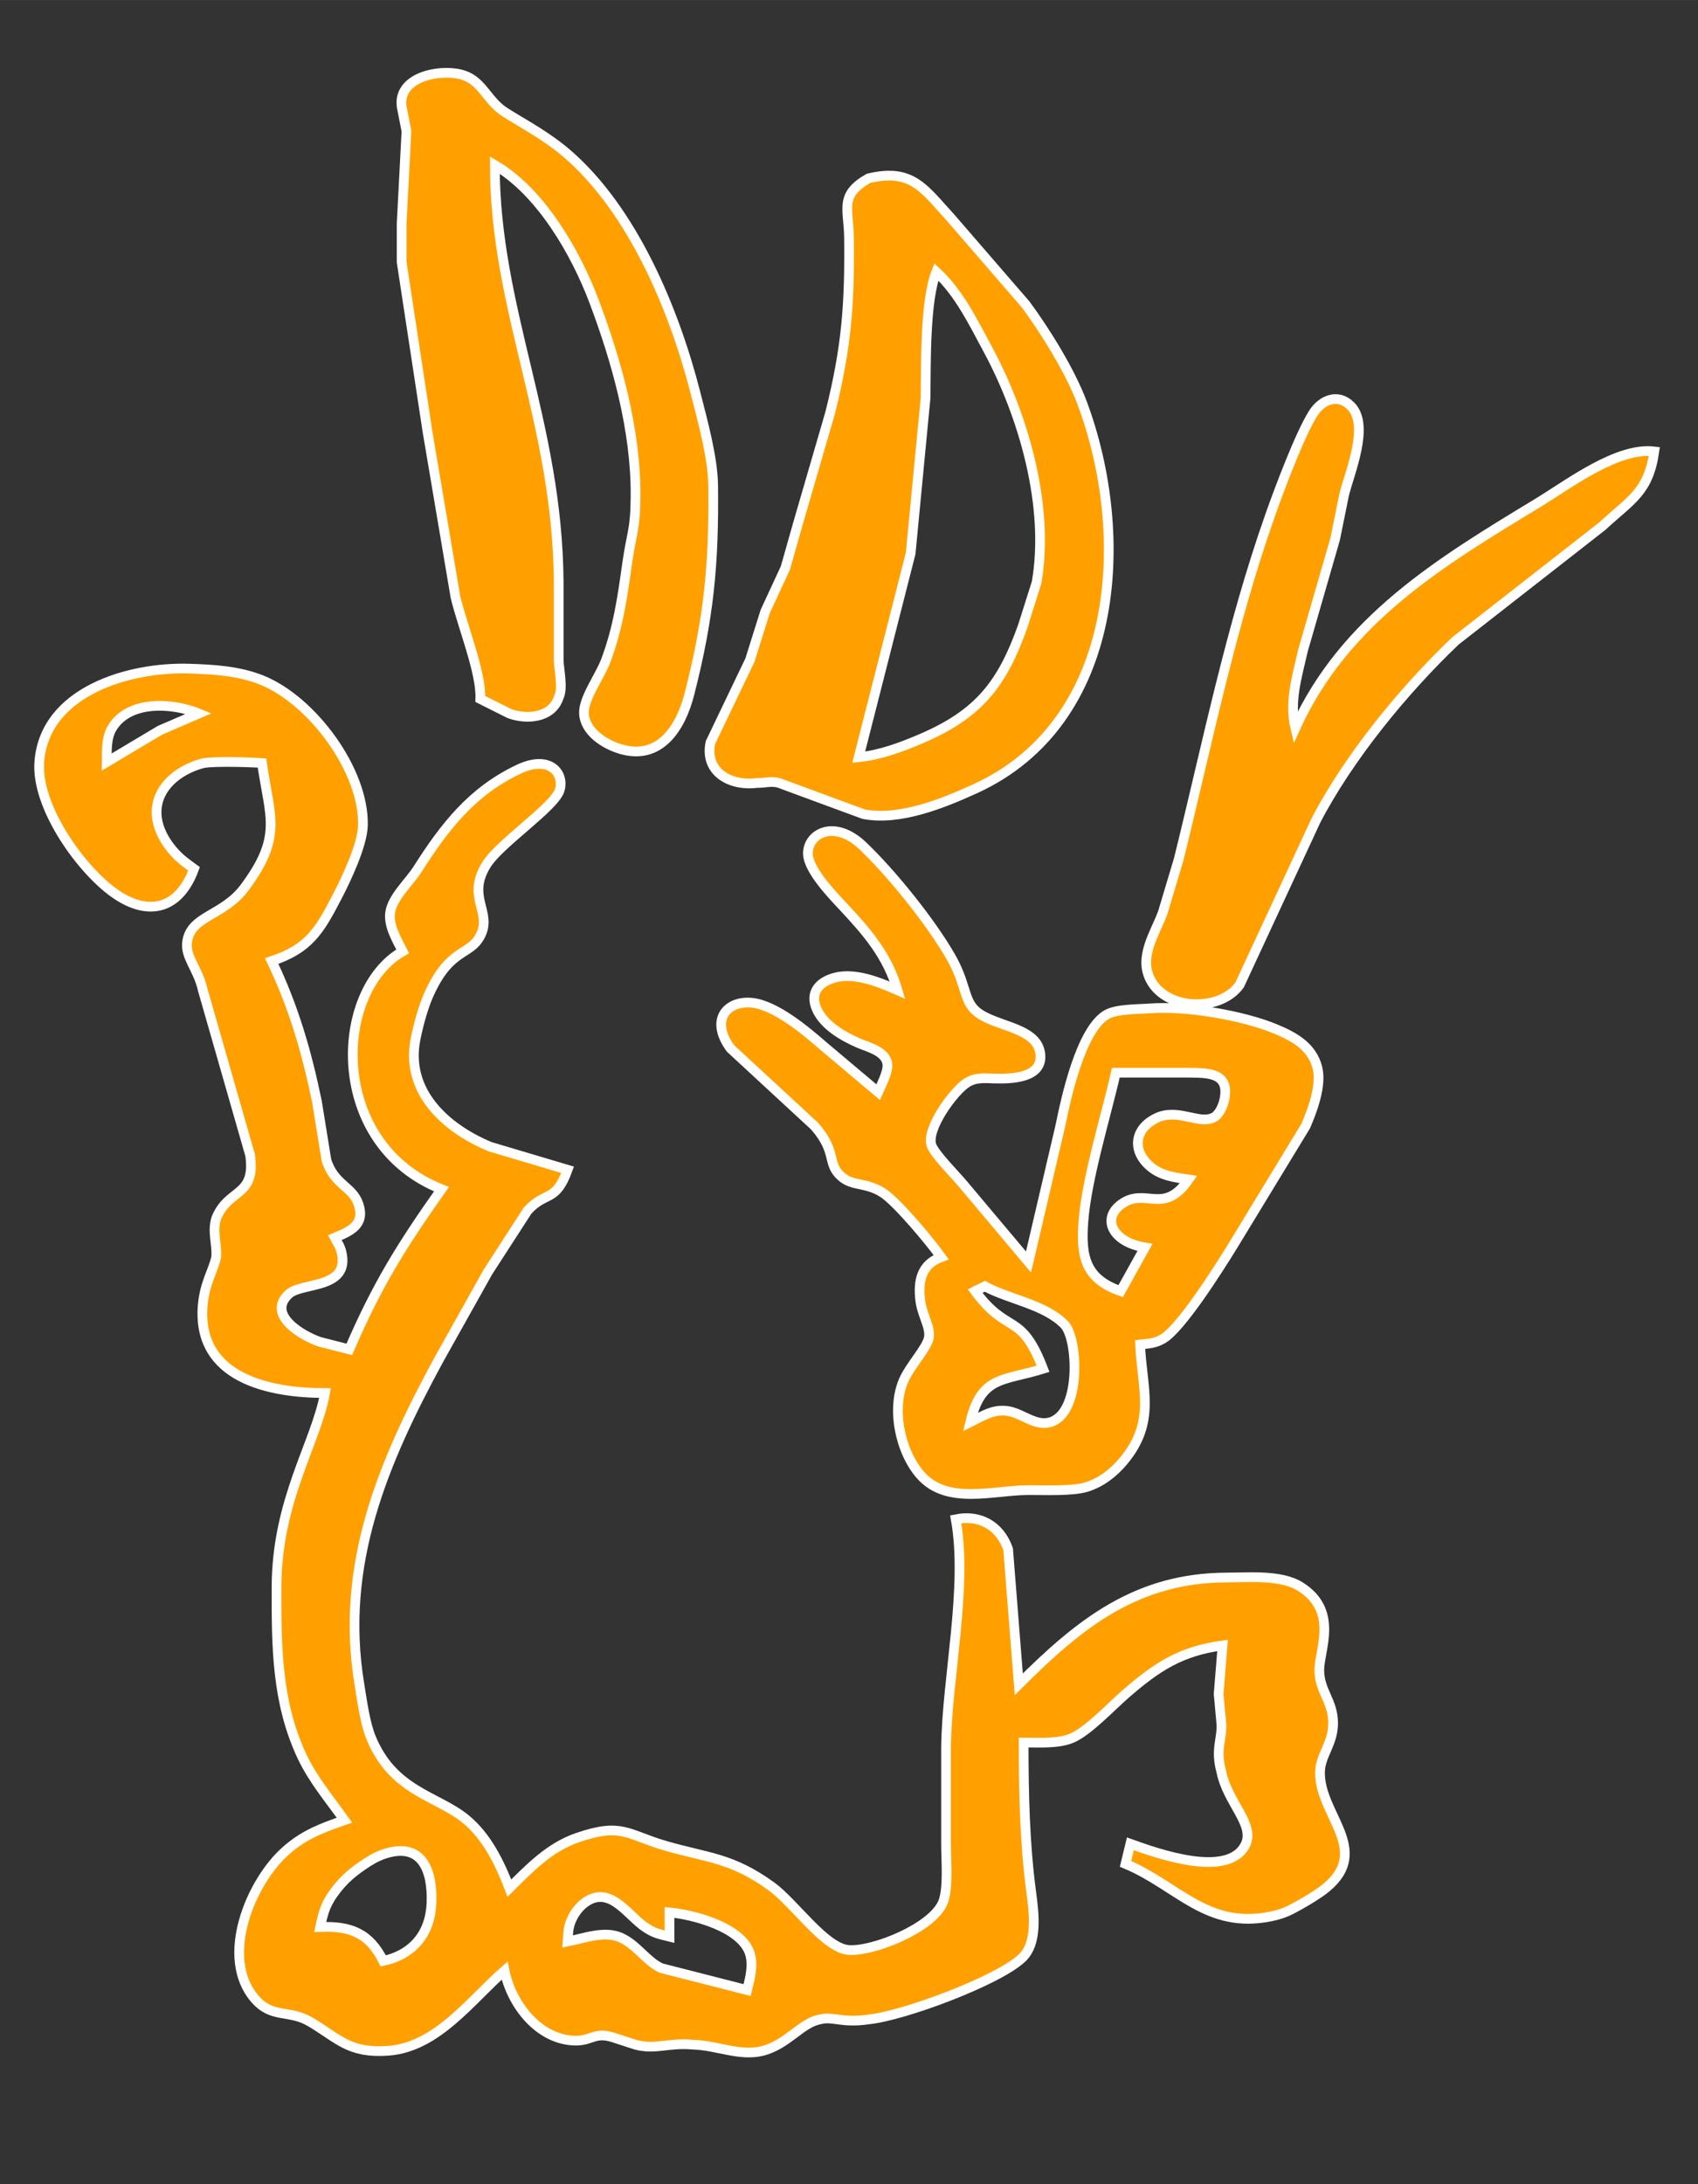 <?xml version="1.0" encoding="UTF-8" standalone="no"?>
<!DOCTYPE svg PUBLIC "-//W3C//DTD SVG 20010904//EN"
              "http://www.w3.org/TR/2001/REC-SVG-20010904/DTD/svg10.dtd">

<svg xmlns="http://www.w3.org/2000/svg"
     width="4.861in" height="6.25in"
     viewBox="0 0 350 450">
  <rect x="0" y="0" width="350" height="450" fill="#333333" stroke="none"/>
  <path id="Auswahl"
        fill="#ffa000" stroke="white" stroke-width="2"
        d="M 93.88,123.00
           C 93.88,123.00 88.13,89.00 88.13,89.00
             88.13,89.00 82.79,54.00 82.79,54.00
             82.79,54.00 82.79,46.00 82.79,46.00
             82.79,46.00 83.78,27.00 83.78,27.00
             83.78,27.00 82.80,22.02 82.80,22.02
             81.91,15.93 90.36,14.17 94.96,15.32
             99.05,16.34 99.98,19.86 103.18,22.46
             105.22,24.11 111.77,27.25 116.82,31.59
             130.48,43.33 139.00,63.90 143.37,81.00
             144.83,86.71 146.93,94.26 147.00,100.00
             147.19,116.13 146.14,127.27 142.10,143.00
             140.37,149.77 136.14,156.71 128.00,154.35
             124.70,153.40 120.53,150.78 120.37,146.96
             120.24,143.87 123.65,139.38 124.91,136.00
             127.45,129.15 128.28,123.11 129.28,116.00
             130.20,109.57 130.97,109.29 131.00,102.00
             131.06,88.60 127.13,74.46 122.42,62.00
             118.65,52.00 111.44,39.51 102.00,34.00
             102.00,63.67 114.95,87.16 115.16,120.00
             115.16,120.00 115.16,136.00 115.16,136.00
             115.23,138.16 116.12,141.79 115.16,143.70
             113.79,147.87 108.66,148.35 105.00,147.01
             105.00,147.01 99.00,144.00 99.00,144.00
             99.25,138.62 95.32,129.04 93.88,123.00 Z
           M 196.08,45.00
           C 196.08,45.00 211.41,62.72 211.41,62.72
             215.54,68.31 220.62,76.51 223.05,83.00
             233.26,110.33 231.01,148.81 201.00,162.50
             194.33,165.54 185.43,169.16 178.00,167.73
             178.00,167.73 160.59,161.31 160.59,161.31
             158.99,160.83 157.54,161.36 155.99,161.31
             150.64,162.01 145.18,159.12 146.43,153.00
             146.43,153.00 154.58,136.00 154.58,136.00
             154.58,136.00 157.72,126.00 157.72,126.00
             157.72,126.00 161.89,117.00 161.89,117.00
             161.89,117.00 164.44,108.00 164.44,108.00
             164.44,108.00 171.13,85.00 171.13,85.00
             174.50,71.51 175.15,62.82 175.00,49.00
             174.93,42.93 172.96,40.19 179.02,36.74
             188.07,34.57 190.50,38.95 196.08,45.00 Z
           M 190.78,82.00
           C 190.78,82.00 187.71,114.00 187.71,114.00
             187.71,114.00 177.00,156.00 177.00,156.00
             181.55,155.53 185.81,153.93 190.00,152.13
             201.77,147.06 206.57,140.93 210.82,129.00
             210.82,129.00 213.67,120.00 213.67,120.00
             216.39,104.34 210.99,85.65 203.63,72.00
             200.59,66.38 197.73,60.39 193.00,56.00
             190.61,61.96 190.89,75.23 190.78,82.00 Z
           M 330.28,108.39
           C 330.28,108.39 300.00,132.04 300.00,132.04
             289.41,142.12 278.05,155.97 271.26,169.00
             271.26,169.00 255.53,202.88 255.53,202.88
             251.59,208.48 240.54,208.25 237.18,201.94
             234.63,197.17 238.06,192.38 239.68,188.00
             239.68,188.00 242.97,177.00 242.97,177.00
             248.85,153.23 253.67,129.14 261.86,106.00
             263.69,100.82 267.94,89.48 270.68,85.15
             272.44,82.37 275.77,80.98 278.40,83.60
             282.44,87.60 278.13,97.47 277.04,102.00
             277.04,102.00 275.22,111.00 275.22,111.00
             275.22,111.00 268.58,134.00 268.58,134.00
             267.38,139.36 265.70,144.55 267.00,150.00
             277.13,127.63 297.09,115.67 317.00,103.60
             323.41,99.71 333.35,92.07 341.00,93.00
             339.79,101.41 336.20,102.91 330.28,108.39 Z
           M 23.00,183.58
           C 16.13,178.39 7.44,165.95 8.10,157.00
             9.17,142.37 26.74,137.35 39.00,137.75
             44.06,137.91 49.25,138.21 54.00,140.13
             64.27,144.27 75.05,158.64 74.81,170.00
             74.72,174.12 71.31,181.28 69.36,185.00
             65.81,191.79 63.66,195.46 56.00,198.00
             60.54,207.49 63.21,216.69 65.34,227.00
             65.34,227.00 67.28,238.99 67.28,238.99
             68.82,244.11 72.73,244.42 73.93,248.18
             75.28,252.37 72.14,253.68 69.00,255.00
             69.56,256.09 70.08,256.63 70.40,258.00
             72.19,265.62 62.22,264.16 59.57,266.56
             54.78,270.90 62.46,275.33 66.00,276.47
             66.00,276.47 72.00,278.00 72.00,278.00
             77.69,264.78 82.75,256.66 91.00,245.00
             67.52,235.68 68.70,204.12 83.00,196.00
             81.82,193.65 80.03,190.73 80.42,188.00
             80.88,184.82 84.35,181.79 86.12,179.00
             91.62,170.36 97.32,162.97 107.00,158.44
             113.46,155.42 116.42,159.48 115.35,162.82
             114.23,166.30 103.03,173.73 100.29,178.09
             96.02,184.87 101.62,187.95 98.96,192.87
             96.73,197.00 92.69,195.24 88.35,205.00
             87.20,207.59 86.23,211.21 85.67,214.00
             83.47,224.76 91.73,232.38 101.00,236.24
             101.00,236.24 117.00,241.00 117.00,241.00
             114.53,247.83 112.48,245.32 108.75,249.41
             108.75,249.41 100.58,262.04 100.58,262.04
             100.58,262.04 90.52,280.00 90.52,280.00
             78.95,301.27 70.00,322.32 74.08,347.00
             74.64,350.39 75.21,354.89 76.48,358.00
             81.03,369.08 90.01,369.93 95.91,374.71
             100.32,378.27 103.02,383.80 105.00,389.00
             109.19,384.85 113.27,380.58 119.00,378.61
             128.13,375.46 129.26,377.94 137.00,380.22
             145.78,382.80 150.67,382.61 159.00,388.63
             163.74,392.06 170.06,401.45 175.00,401.75
             180.12,402.06 192.16,397.18 194.34,391.98
             195.52,389.18 195.00,383.26 195.00,380.00
             195.00,380.00 195.00,360.00 195.00,360.00
             195.17,345.70 199.51,327.02 197.00,313.00
             201.91,312.00 206.10,314.28 207.80,319.17
             207.80,319.17 210.00,347.00 210.00,347.00
             222.66,334.35 234.34,325.03 253.00,325.00
             257.57,324.99 264.05,324.41 267.98,326.85
             275.98,331.83 271.97,339.86 271.94,344.00
             271.90,348.38 274.79,350.41 274.79,355.00
             274.79,359.27 272.19,361.55 272.09,365.00
             271.84,373.74 282.79,381.08 273.38,388.90
             271.92,390.11 269.66,391.47 267.99,392.41
             265.72,393.67 264.58,394.28 262.00,394.82
             248.73,397.56 242.78,388.50 232.00,384.00
             232.00,384.00 233.00,379.87 233.00,379.87
             238.43,381.81 253.43,387.24 256.79,379.87
             258.58,375.75 253.00,371.33 251.74,365.00
             250.43,360.24 252.00,358.21 251.74,355.00
             251.74,355.00 251.19,349.00 251.19,349.00
             251.19,349.00 252.00,339.00 252.00,339.00
             243.41,340.17 238.53,343.34 232.01,349.00
             229.04,351.59 224.36,356.60 221.00,358.07
             218.17,359.30 214.09,359.00 211.00,359.00
             211.00,369.33 211.21,379.75 212.58,390.00
             213.12,394.08 213.94,400.26 210.69,403.37
             205.77,408.06 186.21,415.35 179.00,416.05
             173.41,416.87 171.65,415.32 169.00,416.05
             165.16,416.72 162.22,421.34 157.00,422.58
             152.44,423.66 147.65,421.38 143.00,421.26
             137.55,420.76 135.22,422.38 131.00,421.26
             131.00,421.26 126.17,419.69 126.17,419.69
             122.33,418.57 121.91,420.66 118.00,420.40
             110.64,419.89 105.35,412.65 104.00,406.00
             97.06,412.05 90.10,421.79 80.00,422.51
             71.98,423.08 69.84,420.06 64.00,416.58
             59.56,413.93 56.11,415.97 52.51,411.77
             45.19,403.23 51.68,387.61 59.02,381.21
             62.79,377.91 66.38,376.61 71.00,375.00
             67.99,370.77 64.56,366.71 62.32,362.00
             56.98,350.74 56.98,339.11 57.00,327.00
             57.03,309.02 65.12,297.36 67.00,287.00
             55.54,287.00 40.57,283.95 41.78,269.00
             42.17,264.30 43.95,261.84 44.56,259.00
             44.77,256.20 43.70,253.87 44.56,251.02
             47.06,244.75 52.76,246.69 51.56,238.00
             51.56,238.00 41.81,204.00 41.81,204.00
             40.82,199.53 38.13,197.23 38.57,194.04
             39.33,188.57 46.01,188.80 50.45,182.82
             58.29,172.26 55.62,168.47 54.00,157.20
             51.09,157.00 44.52,156.83 42.00,157.20
             35.53,158.85 30.29,164.07 33.01,171.00
             33.57,172.42 34.43,173.78 35.39,174.96
             36.89,176.78 38.15,177.64 40.00,179.00
             36.83,187.62 30.19,189.01 23.00,183.58 Z
           M 23.02,150.13
           C 21.88,152.13 22.03,154.77 22.00,157.00
             22.00,157.00 33.00,150.44 33.00,150.44
             33.00,150.44 41.00,147.00 41.00,147.00
             35.59,144.78 26.46,144.14 23.02,150.13 Z
           M 174.02,187.00
           C 171.74,184.55 166.74,179.45 166.54,176.04
             166.29,171.92 171.82,168.49 177.92,174.33
             183.87,180.03 191.78,189.84 195.91,197.00
             198.95,202.26 198.64,205.41 200.58,207.70
             203.89,211.60 213.63,211.18 214.42,217.01
             215.13,222.17 208.38,222.29 205.00,222.20
             202.99,222.15 201.19,221.91 199.37,223.02
             196.57,224.74 190.80,232.69 192.02,236.00
             192.71,237.86 197.00,242.14 198.54,244.00
             198.54,244.00 212.00,260.00 212.00,260.00
             212.00,260.00 218.55,232.00 218.55,232.00
             219.73,226.17 222.78,212.08 228.13,209.02
             230.20,207.84 234.50,207.94 237.00,207.75
             244.41,207.20 256.15,209.15 263.00,212.02
             266.84,213.63 270.46,215.64 271.56,220.00
             272.45,223.59 270.56,228.70 269.13,232.00
             269.13,232.00 253.91,257.00 253.91,257.00
             251.29,261.22 243.52,273.59 239.70,275.83
             238.04,276.80 236.81,276.79 235.00,277.00
             235.42,286.18 238.34,292.85 231.61,300.96
             229.61,303.38 227.03,305.40 224.00,306.35
             221.10,307.26 215.24,306.99 212.00,307.00
             204.64,307.01 195.14,310.19 189.64,303.78
             185.44,298.89 183.62,289.93 186.44,284.00
             187.78,281.19 191.11,277.60 191.46,275.58
             191.84,273.39 190.08,271.00 189.70,268.00
             189.17,263.88 189.95,260.46 194.00,259.00
             191.84,255.97 184.90,247.58 181.91,245.70
             178.42,243.51 175.77,244.46 173.43,242.40
             170.31,239.65 172.68,237.47 167.90,232.00
             167.90,232.00 150.57,215.99 150.57,215.99
             146.21,209.98 149.97,206.07 155.00,206.59
             159.85,207.09 166.13,212.37 169.72,215.50
             169.72,215.50 181.00,225.00 181.00,225.00
             181.64,223.55 183.11,220.77 182.91,219.22
             182.58,216.59 179.03,215.79 177.00,214.91
             173.79,213.52 169.89,211.29 168.37,207.96
             166.84,204.59 168.75,202.33 172.02,201.43
             176.22,200.29 181.21,202.34 185.00,204.00
             182.95,196.98 178.92,192.26 174.02,187.00 Z
           M 237.23,240.44
           C 232.98,236.93 233.92,232.08 239.02,230.06
             243.45,228.52 247.52,231.90 250.44,230.06
             251.63,229.14 252.26,227.39 252.47,226.02
             253.25,220.88 248.71,221.05 245.00,221.00
             245.00,221.00 230.00,221.00 230.00,221.00
             227.95,230.07 223.98,242.72 223.31,251.72
             222.78,258.84 223.69,263.47 231.00,266.00
             231.00,266.00 236.00,257.00 236.00,257.00
             229.31,255.91 227.03,251.08 231.10,248.11
             236.13,244.44 239.81,250.54 245.00,243.00
             242.28,242.61 239.43,242.26 237.23,240.44 Z
           M 201.00,266.00
           C 207.80,275.20 210.42,270.06 215.00,282.00
             206.72,284.58 202.30,283.36 200.00,293.00
             202.67,291.67 204.89,290.16 208.00,290.75
             210.99,291.32 213.76,294.15 216.94,292.85
             222.93,290.39 222.14,275.68 219.40,272.88
             215.33,268.71 207.92,267.70 203.00,265.00
             203.00,265.00 201.00,266.00 201.00,266.00 Z
           M 88.94,392.00
           C 89.18,385.36 86.98,379.36 79.17,381.97
             77.60,382.49 76.19,383.34 74.84,384.27
             72.75,385.70 71.13,387.05 69.53,389.04
             67.29,391.84 66.70,393.59 66.00,397.00
             72.23,396.76 76.12,398.24 79.00,404.00
             85.12,402.67 88.72,398.34 88.94,392.00 Z
           M 133.09,397.12
           C 129.51,394.77 126.00,388.63 121.06,391.65
             119.46,392.62 118.25,394.28 117.60,396.00
             117.09,397.36 117.11,398.60 117.00,400.00
             120.47,399.30 124.64,397.69 128.00,399.21
             131.29,400.71 133.23,404.05 136.28,405.47
             136.28,405.47 154.00,410.00 154.00,410.00
             154.59,407.56 155.36,404.80 154.51,402.32
             152.70,397.04 142.94,394.45 138.00,394.00
             138.00,394.00 138.00,399.00 138.00,399.00
             135.90,398.48 134.99,398.36 133.09,397.12 Z" />
</svg>
